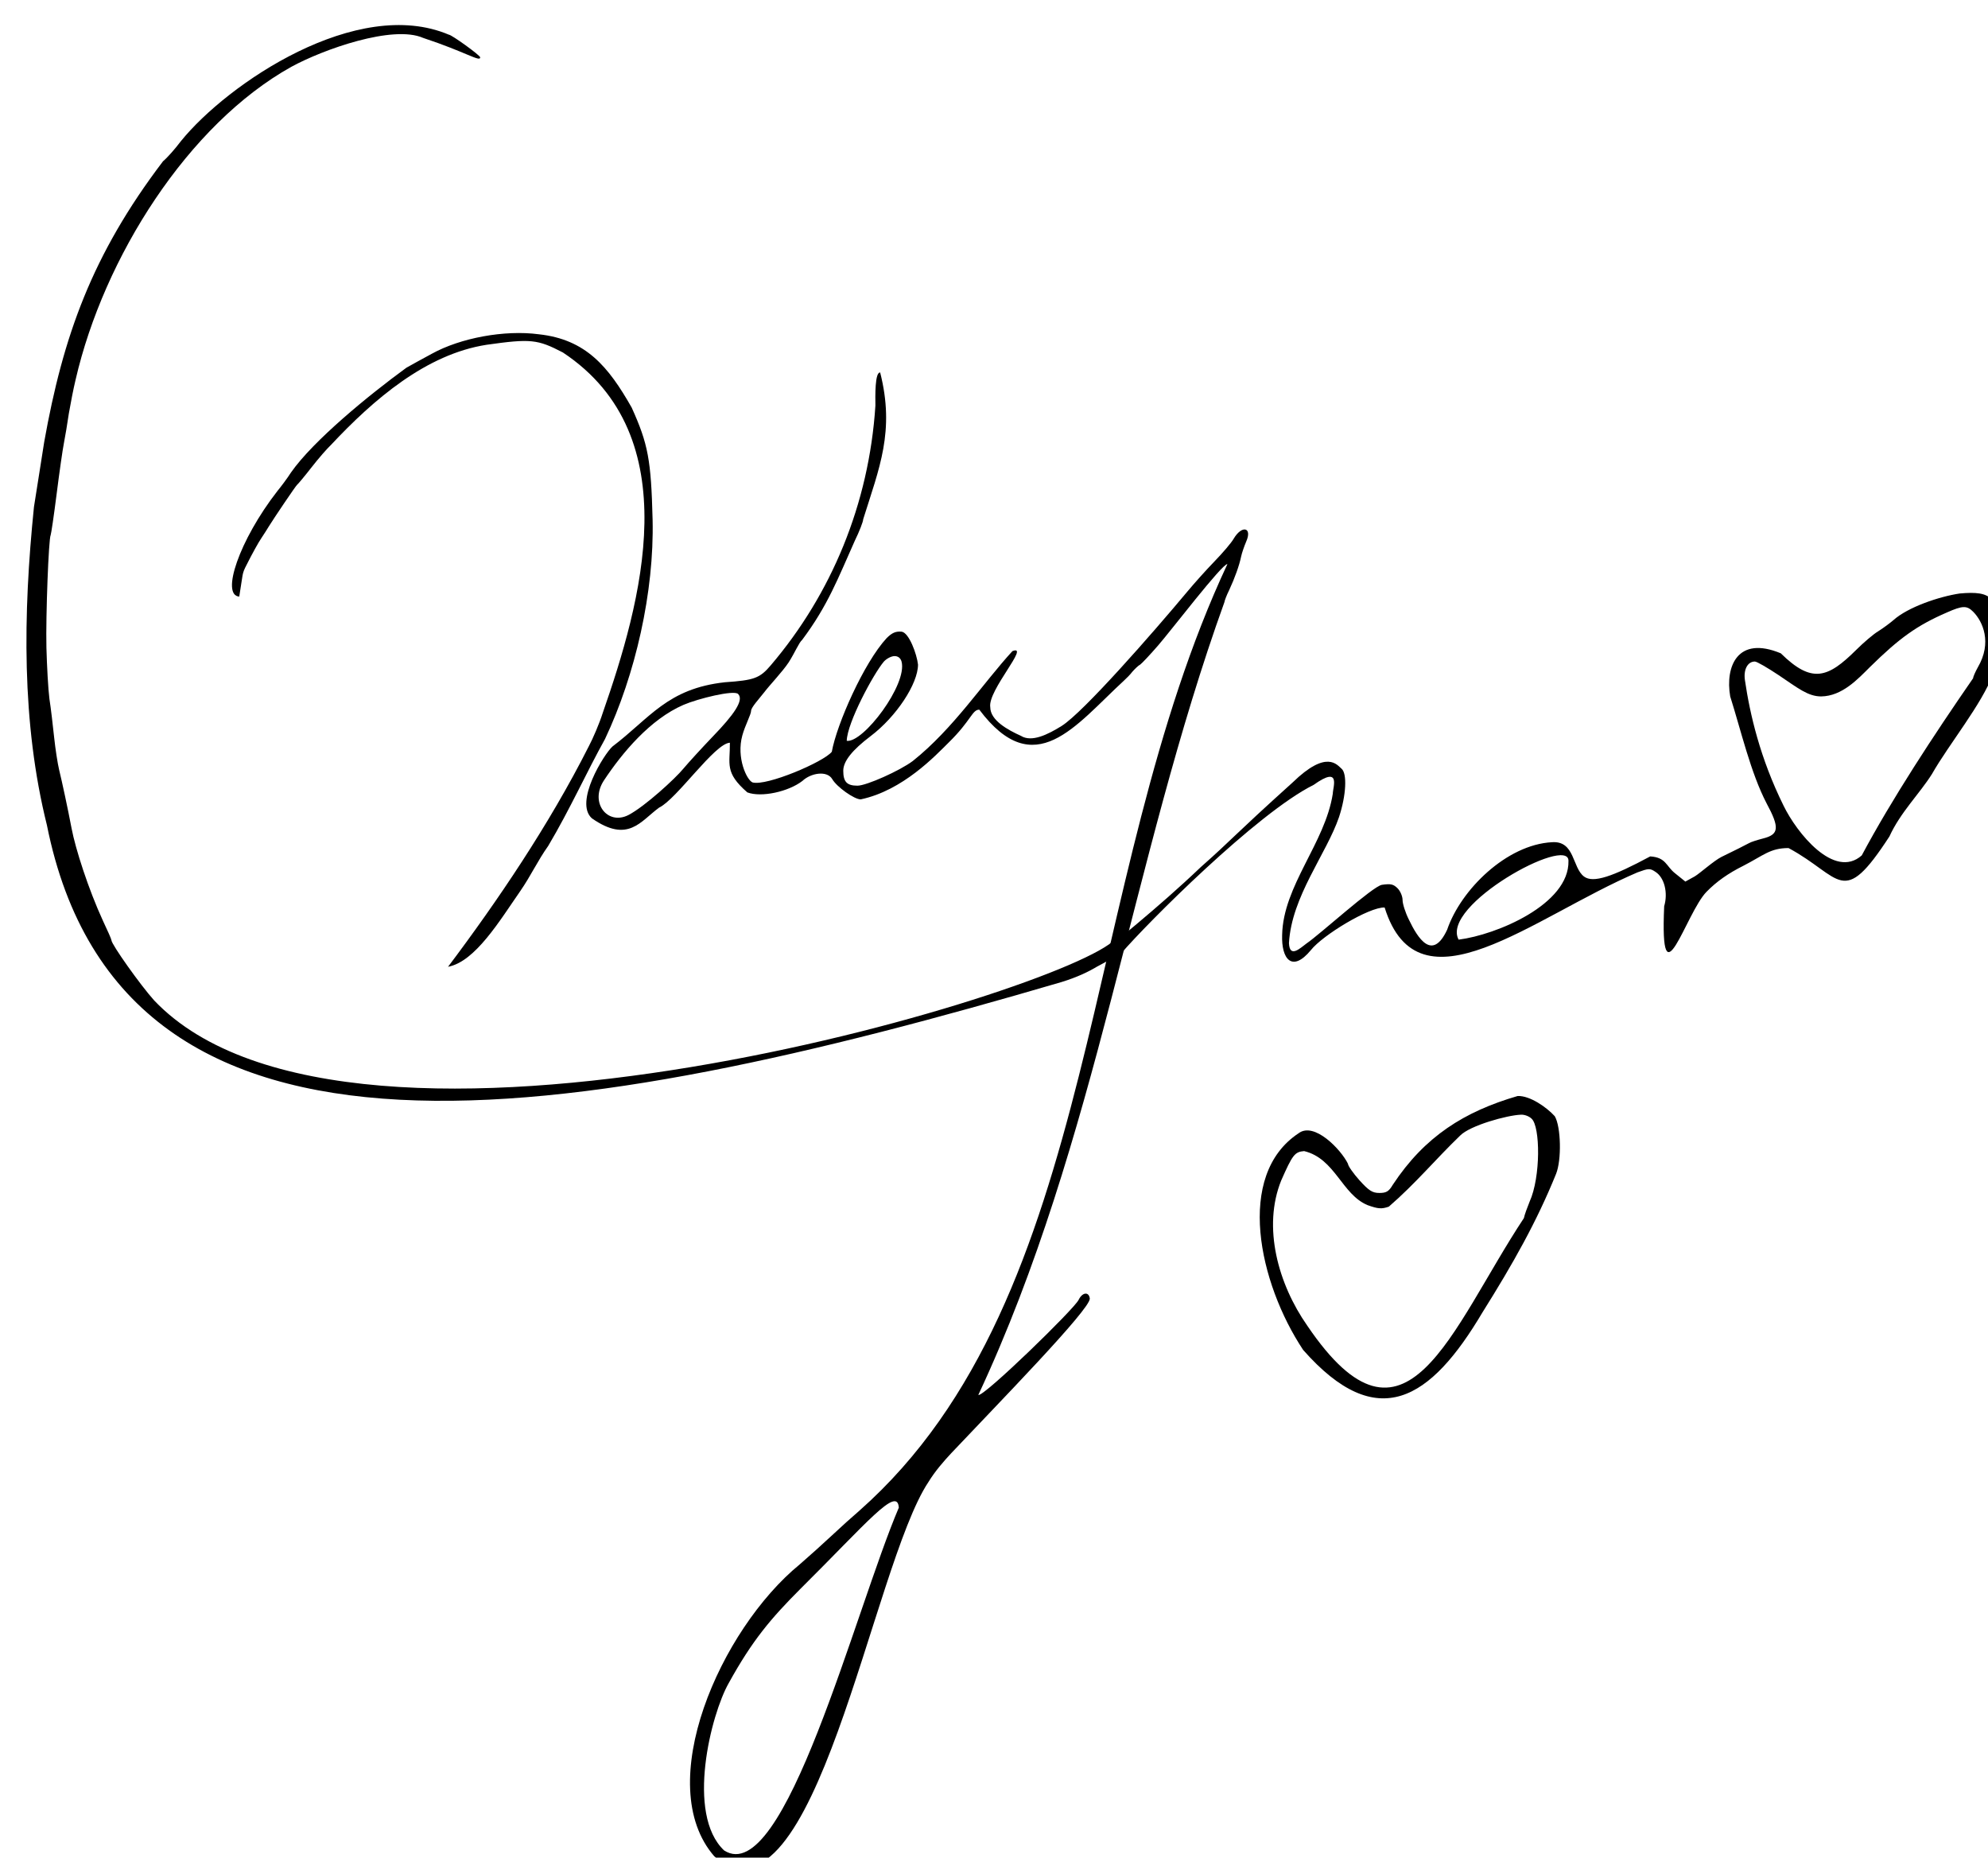<?xml version="1.0" encoding="UTF-8" standalone="no"?>
<svg
   xmlns:dc="http://purl.org/dc/elements/1.1/"
   xmlns:cc="http://creativecommons.org/ns#"
   xmlns:rdf="http://www.w3.org/1999/02/22-rdf-syntax-ns#"
   xmlns:svg="http://www.w3.org/2000/svg"
   xmlns="http://www.w3.org/2000/svg"
   xmlns:sodipodi="http://sodipodi.sourceforge.net/DTD/sodipodi-0.dtd"
   xmlns:inkscape="http://www.inkscape.org/namespaces/inkscape"
   width="279.269mm"
   height="260.895mm"
   viewBox="0 0 279.269 260.895"
   version="1.1"
   id="svg8"
   inkscape:version="1.0.2-2 (e86c870879, 2021-01-15)"
   sodipodi:docname="signNew.svg">
  <defs
     id="defs2" />
  <sodipodi:namedview
     id="base"
     pagecolor="#ffffff"
     bordercolor="#666666"
     borderopacity="1.0"
     inkscape:pageopacity="0.0"
     inkscape:pageshadow="2"
     inkscape:zoom="0.49497475"
     inkscape:cx="1462.733"
     inkscape:cy="-104.93576"
     inkscape:document-units="mm"
     inkscape:current-layer="g917"
     inkscape:document-rotation="0"
     showgrid="false"
     inkscape:window-width="2560"
     inkscape:window-height="1377"
     inkscape:window-x="-8"
     inkscape:window-y="-8"
     inkscape:window-maximized="1"
     fit-margin-top="0"
     fit-margin-left="0"
     fit-margin-right="0"
     fit-margin-bottom="0" />
  <g
     inkscape:label="Layer 1"
     inkscape:groupmode="layer"
     id="layer1"
     transform="translate(660.618,120.431)">
    <g
       transform="matrix(0.035,0,0,-0.035,-188.959,326.615)"
       fill="#000000"
       stroke="none"
       id="g917">
      <path
         d="m -10026.427,6711 c -27,-23 -77,-68 -111,-100 -33,-31 -91,-83 -129,-116 -318.366,-260.391 -593.201,-883.428 -342.536,-1171.25 401.916,-328.979 633.536,1164.25 859.535,1502.25 27.346,44.593 61.963,83.715 91,115 183,194 561.518,580.5 556.518,621.5 -4,28 -30,25 -45,-6 -18,-37 -380.518,-389.5 -402.518,-381.5 477.631,1021.598 612.87,2141.992 988,3182 0,4 8,26 19,48 22,47 41,100 48,135 3,14 12,40 20,59 26,58 -17,68 -50,12 -9,-16 -44,-57 -78,-92 -34,-35 -82,-89 -107,-119 -142,-170 -418,-485 -505,-540 -56,-35 -121,-67 -164,-40 -52.392,23.589 -123,62.104 -123,115 -11.161,66.914 162.314,253.581 89,225 -118.801,-129.38 -237.002,-311.211 -400,-441 -52,-39 -186,-99 -222,-99 -42,0 -57,15 -57,60 0,38 36,83 110,139 103,78 190,210 190,287 -4.631,41.542 -35.985,128.479 -66,132 -23,2 -38,-4 -60,-26 -90.98,-98.456 -200.203,-345.182 -220,-456 -32.856,-41.018 -261.993,-138.541 -318,-123 -23,9 -66,99 -41,189 11,40 35,84 35,98 0,14 32,48 53,75 21,28 73,82 98,120 25,39 41,79 54,90 103.689,138.481 144.33,248.202 211,397 19,39 34,78 34,87 64.301,205.417 127.962,353.445 68.126,589 -21.452,1.86 -19.619,-96.019 -19.126,-133 -25.593,-395.603 -177.246,-757.158 -420,-1042 -44,-52 -67,-60 -184,-68 -231.317,-25.328 -301.334,-144.344 -451.25,-257.715 -33.92,-30.701 -154.494,-223.721 -82.715,-288.285 145.605,-101.512 194.903,-11.683 269.965,43 70.859,33.97 223.006,258.063 283.964,260.321 0.892,-85.731 -22.433,-118.915 70.036,-199.321 56.109,-21.169 165.045,2.767 221,46 34,32 99,43 120,7 18,-31 88,-81 114,-81 169.689,35.803 300.345,176.087 352.999,228 91,89 94,132 123,132 221.713,-294.866 385.142,-63.497 580,116 10,9 26,25 35,37 10,11 23,24 31,28 7,5 40,40 72,77 49,56 256.857,328.161 277.857,326.161 -598.227,-1278.353 -499.898,-2934.709 -1476.857,-3798.161 z M -9857.427,10118 c 24.415,-91.883 -153.855,-327.291 -220,-318 1.377,71.91 106.621,267.952 149,318 11,12 30,22 43,22 14,0 24,-8 28,-22 z m -656,-130 c 25,-25 -19,-85 -100,-169 -46,-48 -99,-106 -120,-131 -31,-38 -153.179,-150.75 -220.179,-185.75 -84,-43 -157.821,49.75 -97.821,139.75 73,110 184.75,244.321 318.75,302.321 58,25 202.25,60.678 219.25,43.679 z m 645,-3265 c -176.141,-412.469 -459.542,-1531.525 -701.259,-1375.576 -154.587,146.056 -51.986,547.814 18.55,671.443 94.532,171.442 169.253,259.51 287.709,378.133 267,265 389,415 395,326 z"
         id="path909"
         sodipodi:nodetypes="ccccccccccccccsccccccsscccccccsccccccccccccccccccccccccccccscscccccsccccc" />
      <path
         d="m -11742.677,11353.285 c -36,-19 -82,-45 -102,-56 -153.032,-111.479 -373.929,-292.946 -463,-420 -16,-25 -41,-58 -55,-75 -153.875,-197.946 -227.374,-418.68 -153.018,-423.482 15.764,94.732 9.642,89.447 30.018,128.482 21,42 47,89 58,105 11,17 25,38 30,47 21,34 108,163 114,168 4,3 30,34 58,70 28,36 63,76 78,90 171.985,183.483 382.301,364.43 625,402 177,25 204,22 306,-31 506.477,-335.801 312.698,-1007.967 160,-1446 -14,-44 -40,-104 -56,-134 -159.359,-315.668 -367.514,-622.586 -565,-885 109.477,20.62 208.177,186.455 290,304 43.128,62.408 69.302,121.101 112,181 87.669,147.512 155.015,297.907 228,429 122.008,257.77 197.76,590.337 191,880 -6,240 -18,304 -84,450 -93.532,164.814 -183.839,273.304 -372,294 -138.366,18.473 -315.143,-14.619 -430,-78 z"
         id="path911"
         sodipodi:nodetypes="cccccccccsccccccccccccc" />
      <path
         d="m -7885.713,8018.714 c -16,-27 -26,-33 -54,-33 -28,0 -42,9 -80,51 -25,28 -46,58 -46,66 -27.661,57.089 -135.838,170.536 -198.517,122.285 -254.177,-168.233 -159.852,-600.231 18.669,-869.285 298.06,-337.86 511.163,-201.031 719.848,151 122.575,195.418 217.405,363.387 295,555 23,56 20,190 -5,232 -32.41,35.675 -99.708,83.104 -149,81 -214.199,-62.334 -373.019,-162.403 -501,-356 z m 557,265 c 35,-31 37,-234 -8,-333 -9,-22 -20,-52 -23,-66 -294.475,-445.691 -473.727,-1015.177 -869,-432 -117.3,167.203 -180.514,395.818 -105,583 45,102 54,115 92,118 124.768,-29.951 151.314,-174.258 255,-217 42,-15 56,-16 85,-6 109.164,94.736 185.057,187.555 286,285 40,41 189,82 244,84 14,1 33,-6 43,-16 z"
         id="path913"
         sodipodi:nodetypes="cscccccccccccccccccccc" />
      <path
         id="path915"
         d="m -8975.455,8947.559 c 100.661,117.599 543.963,562.346 771.875,675.625 112,80 77,-10 77,-35 -30.596,-198.592 -199.44,-368.966 -203.357,-567.482 -3.351,-95.397 39.357,-152.518 115.357,-60.518 47.216,59.834 233.497,173.165 296,171 137.003,-437.833 594.728,-38.423 1015,141 44,16 50,17 72,2 36,-23 51,-84 35,-138 -17.873,-405.614 86.835,-26.624 170,58 40,41 87,74 147,104 82,42 108.152,71.516 182.152,71.516 214.231,-115.227 214.701,-245.743 404.848,46.483 44.211,96.994 121.712,172.241 171,251 67.99,119.414 200.526,280.272 245,401.002 17,46 23,82 23,153 0,153 -26,182 -157,170 -82.086,-12.284 -207.597,-54.445 -266,-107 -14,-12 -41,-32 -60,-44 -19,-11 -60,-46 -90,-76 -113.291,-112.353 -177.198,-135.799 -302,-13 -173.994,72.35 -223.607,-53.174 -203,-173 43.857,-138.689 82.102,-306.064 146,-429.001 53,-98 50,-125 -14,-141 -23,-6 -49,-14 -57,-19 -24,-13 -51,-26 -110,-55 -30,-15 -87,-66 -107,-78 l -38,-21 -41,33 c -37,29 -36,64 -100,68 -150.499,-80.827 -228.773,-108.406 -265.661,-80.801 -47.883,35.833 -36.307,144.098 -128.339,137.801 -182.608,-9.65 -366.422,-190.867 -421,-351 -59.426,-127.91 -117.807,-34.784 -154,41 -14,28 -25,63 -25,78 0,15 -9,36 -20,47 -17,17 -28,19 -63,14 -37,-6 -249,-199 -302,-235 -26,-19 -68.018,-60.857 -71,1 10.5,187.575 150.375,357.638 201,506 29,88 33,175 10,194 -18,15 -59,78 -196,-55 -245.223,-221.131 -238.97,-224.98 -369,-340 -347.641,-331.578 -739.502,-581.856 -318.875,-345.625 z m 3418.875,1370.627 c 39,-39 77,-124 19,-223 -10,-18 -19,-38.001 -19,-44.001 -158.681,-229.335 -326.874,-485.928 -447,-711 -110.14,-97.582 -260.861,90.294 -314,200 -94,190 -135,367 -155,504.002 -6,42 11,74 40,74 8,0 51,-25 96,-55 76,-51.001 117,-85.001 170,-85.001 84.33,1.147 147.245,69.502 196,118.001 119,117 189,167 309,219 63,28 80,28 105,3 z M -7180.699,9318.184 c 3.887,-173.989 -288.446,-296.797 -440.881,-316 -74.564,137.26 442.881,421 440.881,316 z M -12749.663,12206.63 c -24,-32 -56,-68 -72,-81 -285.597,-375.64 -401.229,-702.398 -477,-1127 -9,-55 -14,-92 -41,-260 -43.856,-429.791 -50.361,-866.341 52,-1277.001 304.501,-1523.692 2112.04,-1204.682 4072.375,-629.554 244.152,74.857 281.636,211.553 215.607,172.268 -50.354,-75.606 25,24 0,0 -193.407,-209.975 -3064.129,-1077.342 -3856.982,-246.714 -56,62 -172,226 -172,242 0,4 -15,38 -34,78 -58.498,126.994 -110.53,289.241 -126,371 -15,79 -38,186 -50,235 -6,25 -15,83 -20,130 -5,47 -13,117 -19,155 -5,39.001 -10,131 -12,205 -3,132 9,438 17,452 2,4 13,78 24,165 11,87 24,178 29,203 5,25 14,79 20,120 7,41 19,102 27,135 113.263,491.901 451.772,1025.039 866,1256 128.086,69.971 407.406,169.304 529,116 172.982,-57.232 229,-98 229,-78 0,8 -115,91 -126,91 -368.074,155.784 -887.379,-195.65 -1075,-427 z"
         sodipodi:nodetypes="cccccccccccccccsccccccccccccccscccssccccccccscccccsccccsccccccccccccscccscccssccccscc" />
    </g>
  </g>
</svg>
